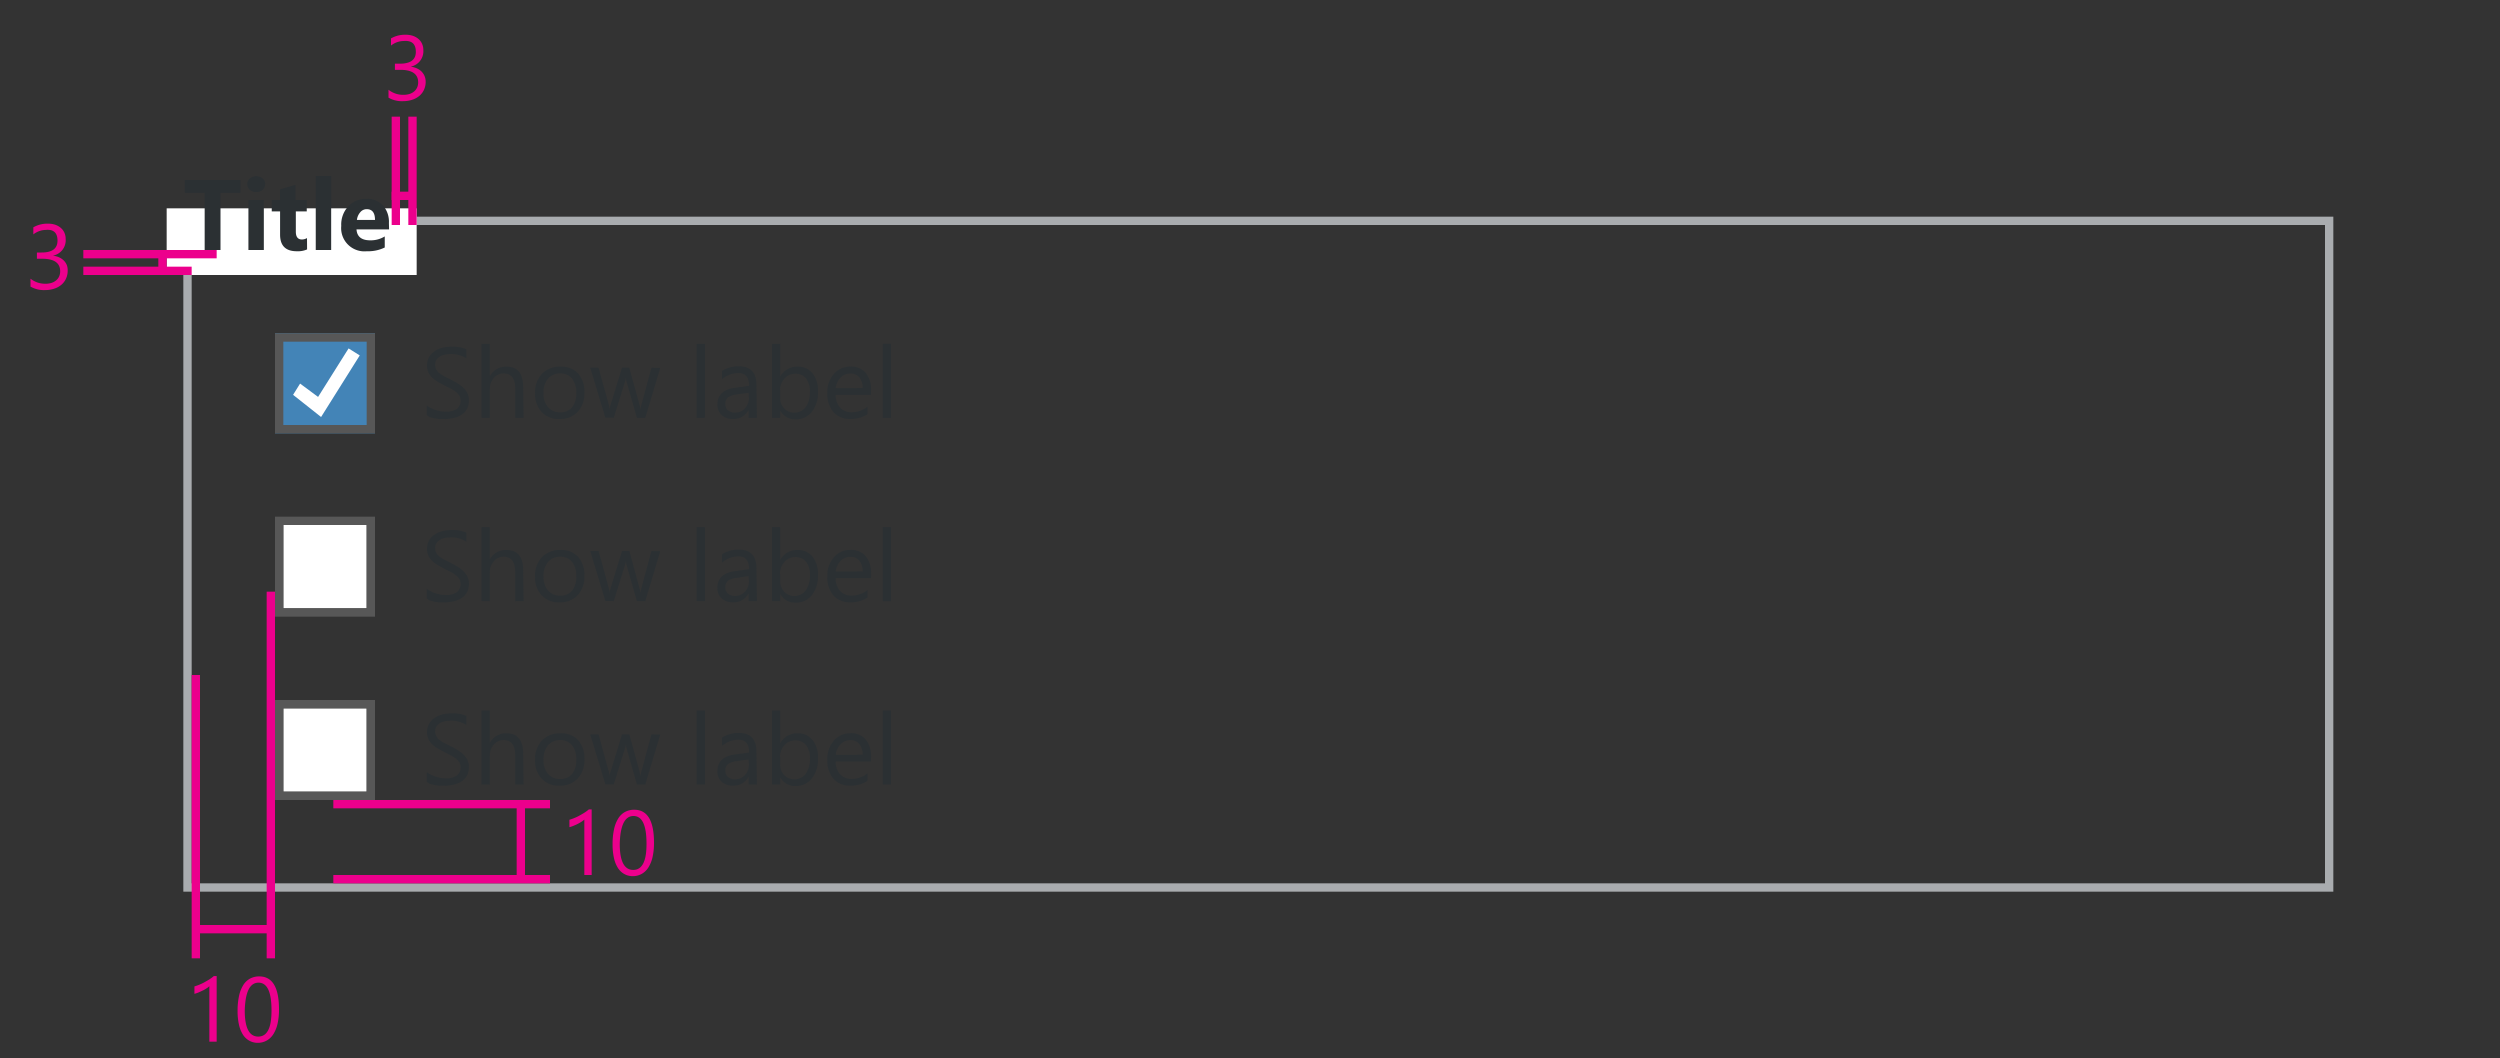 <svg id="Layer_1" data-name="Layer 1" xmlns="http://www.w3.org/2000/svg" width="300" height="127" viewBox="0 0 300 127"><rect x="0" y="0" width="300" height="127" fill="#333333" stroke="none"/><title>group-boxes-layout-spacing</title><path d="M279,27v79H23V27H279m1-1H22v81H280V26Z" fill="#a9acaf"/><rect x="20" y="25" width="30" height="8" fill="#fff"/><path d="M28.86,23.14h-2.4V30h-1.9V23.14H22.18V21.6h6.68Z" fill="#2b3033"/><path d="M30.75,23.05a1.08,1.08,0,0,1-.77-.28.9.9,0,0,1-.3-.68.86.86,0,0,1,.3-.68,1.25,1.25,0,0,1,1.54,0,.87.87,0,0,1,.3.68.89.89,0,0,1-.3.69A1.1,1.1,0,0,1,30.75,23.05ZM31.66,30H29.81V24h1.85Z" fill="#2b3033"/><path d="M36.85,29.93a2.74,2.74,0,0,1-1.24.22q-2,0-2-2V25.37h-1V24h1V22.71l1.85-.53V24h1.35v1.37H35.5v2.43q0,.94.74.94a1.25,1.25,0,0,0,.6-.17Z" fill="#2b3033"/><path d="M39.74,30H37.89V21.12h1.85Z" fill="#2b3033"/><path d="M46.69,27.53H42.78q.09,1.31,1.65,1.31a3.21,3.21,0,0,0,1.74-.47V29.7a4.57,4.57,0,0,1-2.16.45,2.79,2.79,0,0,1-3.06-3.05,3.21,3.21,0,0,1,.87-2.37,2.89,2.89,0,0,1,2.13-.87,2.62,2.62,0,0,1,2,.78,3,3,0,0,1,.72,2.12ZM45,26.39q0-1.29-1-1.29a1,1,0,0,0-.77.37,1.68,1.68,0,0,0-.4.92Z" fill="#2b3033"/><path d="M8.12,32.49a2.25,2.25,0,0,1-.2.95,2.1,2.1,0,0,1-.55.73,2.55,2.55,0,0,1-.86.47,3.47,3.47,0,0,1-1.1.17,3.2,3.2,0,0,1-1.75-.42v-.95a2.81,2.81,0,0,0,1.78.61,2.43,2.43,0,0,0,.73-.1,1.64,1.64,0,0,0,.56-.3,1.31,1.31,0,0,0,.36-.47,1.45,1.45,0,0,0,.13-.62q0-1.51-2.15-1.51H4.43v-.75H5q1.9,0,1.9-1.42T5.49,27.59A2.47,2.47,0,0,0,4,28.13v-.85a3.35,3.35,0,0,1,1.75-.44,2.69,2.69,0,0,1,.88.13,2,2,0,0,1,.67.38,1.67,1.67,0,0,1,.43.58,1.8,1.8,0,0,1,.15.75,1.88,1.88,0,0,1-1.54,2v0a2.45,2.45,0,0,1,.73.19,1.93,1.93,0,0,1,.57.38,1.7,1.7,0,0,1,.38.56A1.76,1.76,0,0,1,8.12,32.49Z" fill="#ec008c"/><rect x="23.5" y="111" width="9" height="1" fill="#ec008c"/><rect x="32" y="71" width="1" height="44" fill="#ec008c"/><rect x="23" y="81" width="1" height="34" fill="#ec008c"/><rect x="62" y="96.5" width="1" height="9" fill="#ec008c"/><rect x="40" y="96" width="26" height="1" fill="#ec008c"/><rect x="40" y="105" width="26" height="1" fill="#ec008c"/><path d="M26,125h-.88v-6.65a2.07,2.07,0,0,1-.3.23,4.94,4.94,0,0,1-.44.26l-.52.24a3.74,3.74,0,0,1-.53.18v-.89a5.22,5.22,0,0,0,.62-.22c.22-.09.43-.19.64-.31s.41-.23.59-.35a4.57,4.57,0,0,0,.48-.36H26Z" fill="#ec008c"/><path d="M33.48,121.12a7.57,7.57,0,0,1-.17,1.71,4,4,0,0,1-.5,1.26,2.26,2.26,0,0,1-.81.78,2.22,2.22,0,0,1-1.09.27,2.07,2.07,0,0,1-1-.26,2.17,2.17,0,0,1-.77-.74,3.76,3.76,0,0,1-.47-1.2,7.42,7.42,0,0,1-.16-1.63,8.43,8.43,0,0,1,.17-1.78,4.08,4.08,0,0,1,.5-1.3,2.21,2.21,0,0,1,.81-.79,2.29,2.29,0,0,1,1.12-.27Q33.48,117.17,33.48,121.12Zm-.9.09q0-3.29-1.56-3.29t-1.65,3.35q0,3.12,1.62,3.12T32.58,121.2Z" fill="#ec008c"/><path d="M71,105h-.88V98.35a2.07,2.07,0,0,1-.3.23,4.94,4.94,0,0,1-.44.26l-.52.24a3.74,3.74,0,0,1-.53.18v-.89a5.22,5.22,0,0,0,.62-.22c.22-.09.43-.19.64-.31s.41-.23.59-.35a4.57,4.57,0,0,0,.48-.36H71Z" fill="#ec008c"/><path d="M78.48,101.12a7.57,7.57,0,0,1-.17,1.71,4,4,0,0,1-.5,1.26,2.26,2.26,0,0,1-.81.78,2.22,2.22,0,0,1-1.09.27,2.07,2.07,0,0,1-1-.26,2.17,2.17,0,0,1-.77-.74,3.76,3.76,0,0,1-.47-1.2,7.42,7.42,0,0,1-.16-1.63,8.43,8.43,0,0,1,.17-1.78,4.08,4.08,0,0,1,.5-1.3,2.21,2.21,0,0,1,.81-.79,2.29,2.29,0,0,1,1.12-.27Q78.48,97.17,78.48,101.12Zm-.9.09q0-3.29-1.56-3.29t-1.65,3.35q0,3.12,1.62,3.12T77.58,101.2Z" fill="#ec008c"/><rect x="47" y="23" width="2.5" height="1" fill="#ec008c"/><rect x="49" y="14" width="1" height="13" fill="#ec008c"/><rect x="47" y="14" width="1" height="13" fill="#ec008c"/><path d="M51.08,9.82a2.25,2.25,0,0,1-.2.95,2.1,2.1,0,0,1-.55.73,2.55,2.55,0,0,1-.86.47,3.47,3.47,0,0,1-1.1.17,3.2,3.2,0,0,1-1.75-.42v-.95a2.81,2.81,0,0,0,1.78.61,2.43,2.43,0,0,0,.73-.1,1.63,1.63,0,0,0,.56-.3,1.31,1.31,0,0,0,.36-.47,1.46,1.46,0,0,0,.13-.62q0-1.51-2.15-1.51h-.64V7.64H48q1.9,0,1.9-1.42T48.45,4.92a2.47,2.47,0,0,0-1.53.55V4.61a3.35,3.35,0,0,1,1.75-.44,2.69,2.69,0,0,1,.88.13,2,2,0,0,1,.67.38,1.67,1.67,0,0,1,.43.58A1.8,1.8,0,0,1,50.8,6a1.88,1.88,0,0,1-1.54,2V8a2.44,2.44,0,0,1,.73.19,2,2,0,0,1,.58.38,1.72,1.72,0,0,1,.38.56A1.76,1.76,0,0,1,51.08,9.82Z" fill="#ec008c"/><rect x="19" y="30.5" width="1" height="2.5" fill="#ec008c"/><rect x="10" y="30" width="16" height="1" fill="#ec008c"/><rect x="10" y="32" width="13" height="1" fill="#ec008c"/><path d="M51.21,49.8V48.64a2.25,2.25,0,0,0,.48.32,3.87,3.87,0,0,0,.59.24,4.66,4.66,0,0,0,.62.15,3.45,3.45,0,0,0,.57.05,2.25,2.25,0,0,0,1.36-.34,1.26,1.26,0,0,0,.3-1.56,1.68,1.68,0,0,0-.41-.46,4.1,4.1,0,0,0-.62-.4l-.78-.4q-.44-.22-.82-.45a3.55,3.55,0,0,1-.66-.5,2.1,2.1,0,0,1-.44-.62,2.13,2.13,0,0,1,.09-1.82,2.16,2.16,0,0,1,.66-.7,3,3,0,0,1,.93-.41,4.28,4.28,0,0,1,1.07-.13,4.1,4.1,0,0,1,1.81.3V43A3.28,3.28,0,0,0,54,42.49a3.14,3.14,0,0,0-.64.07,1.82,1.82,0,0,0-.57.22,1.27,1.27,0,0,0-.41.39,1,1,0,0,0-.16.59,1.21,1.21,0,0,0,.12.56,1.36,1.36,0,0,0,.35.43,3.53,3.53,0,0,0,.57.38l.78.4q.45.22.86.47a3.91,3.91,0,0,1,.71.54,2.42,2.42,0,0,1,.48.66,1.86,1.86,0,0,1,.18.83,2.11,2.11,0,0,1-.24,1.05,2,2,0,0,1-.66.7,2.87,2.87,0,0,1-1,.39,5.21,5.21,0,0,1-1.14.12l-.49,0-.6-.09a4.88,4.88,0,0,1-.58-.15A1.8,1.8,0,0,1,51.21,49.8Z" fill="#2b3033"/><path d="M62.83,50.14h-1V46.68q0-1.87-1.39-1.87a1.52,1.52,0,0,0-1.18.54,2,2,0,0,0-.48,1.39v3.4h-1V41.26h1v3.88h0a2.18,2.18,0,0,1,2-1.14q2,0,2,2.44Z" fill="#2b3033"/><path d="M67.15,50.28A2.78,2.78,0,0,1,65,49.44a3.11,3.11,0,0,1-.79-2.23,3.24,3.24,0,0,1,.83-2.36A3,3,0,0,1,67.29,44a2.69,2.69,0,0,1,2.09.83,3.28,3.28,0,0,1,.75,2.29,3.22,3.22,0,0,1-.81,2.3A2.84,2.84,0,0,1,67.15,50.28Zm.07-5.47a1.83,1.83,0,0,0-1.46.63,2.59,2.59,0,0,0-.54,1.74,2.45,2.45,0,0,0,.54,1.68,1.85,1.85,0,0,0,1.46.62,1.76,1.76,0,0,0,1.43-.6,2.62,2.62,0,0,0,.5-1.72,2.66,2.66,0,0,0-.5-1.73A1.75,1.75,0,0,0,67.22,44.81Z" fill="#2b3033"/><path d="M79.23,44.14l-1.8,6h-1L75.2,45.84a2.8,2.8,0,0,1-.09-.56h0a2.63,2.63,0,0,1-.12.54l-1.34,4.31h-1l-1.82-6h1l1.24,4.51a2.72,2.72,0,0,1,.08.54h0a2.52,2.52,0,0,1,.11-.55l1.38-4.5h.88l1.24,4.52a3.23,3.23,0,0,1,.09.54h0a2.49,2.49,0,0,1,.1-.54l1.22-4.52Z" fill="#2b3033"/><path d="M84.59,50.14h-1V41.26h1Z" fill="#2b3033"/><path d="M90.83,50.14h-1V49.2h0A2,2,0,0,1,88,50.28a2,2,0,0,1-1.4-.47,1.64,1.64,0,0,1-.51-1.26q0-1.68,2-2l1.8-.25q0-1.53-1.24-1.53a3,3,0,0,0-2,.74v-1a3.72,3.72,0,0,1,2-.56q2.12,0,2.12,2.24Zm-1-3-1.45.2a2.35,2.35,0,0,0-1,.33,1,1,0,0,0-.34.84.92.92,0,0,0,.31.72,1.21,1.21,0,0,0,.83.28A1.54,1.54,0,0,0,89.4,49a1.79,1.79,0,0,0,.47-1.27Z" fill="#2b3033"/><path d="M93.63,49.27h0v.87h-1V41.26h1v3.94h0A2.27,2.27,0,0,1,95.7,44a2.2,2.2,0,0,1,1.81.81A3.33,3.33,0,0,1,98.16,47a3.72,3.72,0,0,1-.73,2.41,2.44,2.44,0,0,1-2,.91A2,2,0,0,1,93.63,49.27Zm0-2.42v.84A1.78,1.78,0,0,0,94.09,49a1.72,1.72,0,0,0,2.6-.15,3.06,3.06,0,0,0,.5-1.86,2.42,2.42,0,0,0-.46-1.57,1.53,1.53,0,0,0-1.25-.57,1.7,1.7,0,0,0-1.35.58A2.14,2.14,0,0,0,93.6,46.85Z" fill="#2b3033"/><path d="M104.52,47.38h-4.24a2.24,2.24,0,0,0,.54,1.55,1.86,1.86,0,0,0,1.42.54,3,3,0,0,0,1.86-.67v.9a3.48,3.48,0,0,1-2.09.57,2.54,2.54,0,0,1-2-.82,3.35,3.35,0,0,1-.73-2.3,3.28,3.28,0,0,1,.79-2.28,2.55,2.55,0,0,1,2-.88,2.26,2.26,0,0,1,1.82.76,3.18,3.18,0,0,1,.64,2.12Zm-1-.81a2,2,0,0,0-.4-1.29,1.37,1.37,0,0,0-1.1-.46,1.55,1.55,0,0,0-1.15.49,2.21,2.21,0,0,0-.59,1.27Z" fill="#2b3033"/><path d="M106.93,50.14h-1V41.26h1Z" fill="#2b3033"/><path d="M51.21,93.8V92.64a2.25,2.25,0,0,0,.48.32,3.87,3.87,0,0,0,.59.24,4.66,4.66,0,0,0,.62.15,3.45,3.45,0,0,0,.57.05,2.25,2.25,0,0,0,1.36-.34,1.26,1.26,0,0,0,.3-1.56,1.68,1.68,0,0,0-.41-.46,4.1,4.1,0,0,0-.62-.4l-.78-.4q-.44-.22-.82-.45a3.55,3.55,0,0,1-.66-.5,2.1,2.1,0,0,1-.44-.62,2.13,2.13,0,0,1,.09-1.82,2.16,2.16,0,0,1,.66-.7,3,3,0,0,1,.93-.41,4.28,4.28,0,0,1,1.07-.13,4.1,4.1,0,0,1,1.81.3V87A3.28,3.28,0,0,0,54,86.49a3.14,3.14,0,0,0-.64.07,1.82,1.82,0,0,0-.57.22,1.27,1.27,0,0,0-.41.39,1,1,0,0,0-.16.59,1.21,1.21,0,0,0,.12.56,1.36,1.36,0,0,0,.35.43,3.53,3.53,0,0,0,.57.38l.78.4q.45.22.86.47a3.91,3.91,0,0,1,.71.54,2.42,2.42,0,0,1,.48.66,1.86,1.86,0,0,1,.18.83,2.11,2.11,0,0,1-.24,1.05,2,2,0,0,1-.66.7,2.87,2.87,0,0,1-1,.39,5.21,5.21,0,0,1-1.14.12l-.49,0-.6-.09a4.88,4.88,0,0,1-.58-.15A1.8,1.8,0,0,1,51.21,93.8Z" fill="#2b3033"/><path d="M62.83,94.14h-1V90.68q0-1.87-1.39-1.87a1.52,1.52,0,0,0-1.18.54,2,2,0,0,0-.48,1.39v3.4h-1V85.26h1v3.88h0a2.18,2.18,0,0,1,2-1.14q2,0,2,2.44Z" fill="#2b3033"/><path d="M67.15,94.28A2.78,2.78,0,0,1,65,93.44a3.11,3.11,0,0,1-.79-2.23,3.24,3.24,0,0,1,.83-2.36A3,3,0,0,1,67.29,88a2.69,2.69,0,0,1,2.09.83,3.28,3.28,0,0,1,.75,2.29,3.22,3.22,0,0,1-.81,2.3A2.84,2.84,0,0,1,67.15,94.28Zm.07-5.47a1.83,1.83,0,0,0-1.46.63,2.59,2.59,0,0,0-.54,1.74,2.45,2.45,0,0,0,.54,1.68,1.85,1.85,0,0,0,1.46.62,1.76,1.76,0,0,0,1.43-.6,2.62,2.62,0,0,0,.5-1.72,2.66,2.66,0,0,0-.5-1.73A1.75,1.75,0,0,0,67.22,88.81Z" fill="#2b3033"/><path d="M79.23,88.14l-1.8,6h-1L75.2,89.84a2.8,2.8,0,0,1-.09-.56h0a2.63,2.63,0,0,1-.12.54l-1.34,4.31h-1l-1.82-6h1l1.24,4.51a2.72,2.72,0,0,1,.08.54h0a2.52,2.52,0,0,1,.11-.55l1.38-4.5h.88l1.24,4.52a3.23,3.23,0,0,1,.09.54h0a2.49,2.49,0,0,1,.1-.54l1.22-4.52Z" fill="#2b3033"/><path d="M84.59,94.14h-1V85.26h1Z" fill="#2b3033"/><path d="M90.83,94.14h-1V93.2h0A2,2,0,0,1,88,94.28a2,2,0,0,1-1.4-.47,1.64,1.64,0,0,1-.51-1.26q0-1.68,2-2l1.8-.25q0-1.53-1.24-1.53a3,3,0,0,0-2,.74v-1a3.72,3.72,0,0,1,2-.56q2.12,0,2.12,2.24Zm-1-3-1.45.2a2.35,2.35,0,0,0-1,.33,1,1,0,0,0-.34.84.92.92,0,0,0,.31.72,1.21,1.21,0,0,0,.83.28A1.54,1.54,0,0,0,89.4,93a1.79,1.79,0,0,0,.47-1.27Z" fill="#2b3033"/><path d="M93.63,93.27h0v.87h-1V85.26h1v3.94h0A2.27,2.27,0,0,1,95.7,88a2.2,2.2,0,0,1,1.81.81A3.33,3.33,0,0,1,98.16,91a3.72,3.72,0,0,1-.73,2.41,2.44,2.44,0,0,1-2,.91A2,2,0,0,1,93.63,93.27Zm0-2.42v.84A1.78,1.78,0,0,0,94.09,93a1.72,1.72,0,0,0,2.6-.15,3.06,3.06,0,0,0,.5-1.86,2.42,2.42,0,0,0-.46-1.57,1.53,1.53,0,0,0-1.25-.57,1.7,1.7,0,0,0-1.35.58A2.14,2.14,0,0,0,93.6,90.85Z" fill="#2b3033"/><path d="M104.52,91.38h-4.24a2.24,2.24,0,0,0,.54,1.55,1.86,1.86,0,0,0,1.42.54,3,3,0,0,0,1.86-.67v.9a3.48,3.48,0,0,1-2.09.57,2.54,2.54,0,0,1-2-.82,3.35,3.35,0,0,1-.73-2.3,3.28,3.28,0,0,1,.79-2.28,2.55,2.55,0,0,1,2-.88,2.26,2.26,0,0,1,1.82.76,3.18,3.18,0,0,1,.64,2.12Zm-1-.81a2,2,0,0,0-.4-1.29,1.37,1.37,0,0,0-1.1-.46,1.55,1.55,0,0,0-1.15.49,2.21,2.21,0,0,0-.59,1.27Z" fill="#2b3033"/><path d="M106.93,94.14h-1V85.26h1Z" fill="#2b3033"/><rect x="34" y="85" width="10" height="10" fill="#fff"/><path d="M33,84V96H45V84ZM44,95H34V85H44Z" fill="#575757"/><path d="M51.21,71.8V70.64a2.25,2.25,0,0,0,.48.32,3.87,3.87,0,0,0,.59.24,4.66,4.66,0,0,0,.62.15,3.45,3.45,0,0,0,.57.05,2.25,2.25,0,0,0,1.36-.34,1.26,1.26,0,0,0,.3-1.56,1.68,1.68,0,0,0-.41-.46,4.1,4.1,0,0,0-.62-.4l-.78-.4q-.44-.22-.82-.45a3.55,3.55,0,0,1-.66-.5,2.1,2.1,0,0,1-.44-.62,2.13,2.13,0,0,1,.09-1.82,2.16,2.16,0,0,1,.66-.7,3,3,0,0,1,.93-.41,4.28,4.28,0,0,1,1.07-.13,4.1,4.1,0,0,1,1.81.3V65A3.28,3.28,0,0,0,54,64.49a3.14,3.14,0,0,0-.64.07,1.82,1.82,0,0,0-.57.22,1.27,1.27,0,0,0-.41.39,1,1,0,0,0-.16.59,1.21,1.21,0,0,0,.12.56,1.36,1.36,0,0,0,.35.43,3.53,3.53,0,0,0,.57.38l.78.4q.45.22.86.47a3.91,3.91,0,0,1,.71.54,2.42,2.42,0,0,1,.48.66,1.86,1.86,0,0,1,.18.83,2.11,2.11,0,0,1-.24,1.05,2,2,0,0,1-.66.7,2.87,2.87,0,0,1-1,.39,5.21,5.21,0,0,1-1.14.12l-.49,0-.6-.09a4.88,4.88,0,0,1-.58-.15A1.8,1.8,0,0,1,51.21,71.8Z" fill="#2b3033"/><path d="M62.83,72.14h-1V68.68q0-1.87-1.39-1.87a1.52,1.52,0,0,0-1.18.54,2,2,0,0,0-.48,1.39v3.4h-1V63.26h1v3.88h0a2.18,2.18,0,0,1,2-1.14q2,0,2,2.44Z" fill="#2b3033"/><path d="M67.15,72.28A2.78,2.78,0,0,1,65,71.44a3.11,3.11,0,0,1-.79-2.23,3.24,3.24,0,0,1,.83-2.36A3,3,0,0,1,67.29,66a2.69,2.69,0,0,1,2.09.83,3.28,3.28,0,0,1,.75,2.29,3.22,3.22,0,0,1-.81,2.3A2.84,2.84,0,0,1,67.15,72.28Zm.07-5.47a1.83,1.83,0,0,0-1.46.63,2.59,2.59,0,0,0-.54,1.74,2.45,2.45,0,0,0,.54,1.68,1.85,1.85,0,0,0,1.46.62,1.76,1.76,0,0,0,1.43-.6,2.62,2.62,0,0,0,.5-1.72,2.66,2.66,0,0,0-.5-1.73A1.75,1.75,0,0,0,67.22,66.81Z" fill="#2b3033"/><path d="M79.23,66.14l-1.8,6h-1L75.2,67.84a2.8,2.8,0,0,1-.09-.56h0a2.63,2.63,0,0,1-.12.54l-1.34,4.31h-1l-1.82-6h1l1.24,4.51a2.72,2.72,0,0,1,.08.54h0a2.52,2.52,0,0,1,.11-.55l1.38-4.5h.88l1.24,4.52a3.23,3.23,0,0,1,.09.54h0a2.49,2.49,0,0,1,.1-.54l1.22-4.52Z" fill="#2b3033"/><path d="M84.59,72.14h-1V63.26h1Z" fill="#2b3033"/><path d="M90.83,72.14h-1V71.2h0A2,2,0,0,1,88,72.28a2,2,0,0,1-1.4-.47,1.64,1.64,0,0,1-.51-1.26q0-1.68,2-2l1.8-.25q0-1.53-1.24-1.53a3,3,0,0,0-2,.74v-1a3.72,3.72,0,0,1,2-.56q2.12,0,2.12,2.24Zm-1-3-1.45.2a2.35,2.35,0,0,0-1,.33,1,1,0,0,0-.34.84.92.92,0,0,0,.31.72,1.21,1.21,0,0,0,.83.28A1.54,1.54,0,0,0,89.4,71a1.79,1.79,0,0,0,.47-1.27Z" fill="#2b3033"/><path d="M93.63,71.27h0v.87h-1V63.26h1v3.94h0A2.27,2.27,0,0,1,95.7,66a2.2,2.2,0,0,1,1.81.81A3.33,3.33,0,0,1,98.16,69a3.72,3.72,0,0,1-.73,2.41,2.44,2.44,0,0,1-2,.91A2,2,0,0,1,93.63,71.27Zm0-2.42v.84A1.78,1.78,0,0,0,94.09,71a1.72,1.72,0,0,0,2.6-.15,3.06,3.06,0,0,0,.5-1.86,2.42,2.42,0,0,0-.46-1.57,1.53,1.53,0,0,0-1.25-.57,1.7,1.7,0,0,0-1.35.58A2.14,2.14,0,0,0,93.6,68.85Z" fill="#2b3033"/><path d="M104.52,69.38h-4.24a2.24,2.24,0,0,0,.54,1.55,1.86,1.86,0,0,0,1.42.54,3,3,0,0,0,1.86-.67v.9a3.48,3.48,0,0,1-2.09.57,2.54,2.54,0,0,1-2-.82,3.35,3.35,0,0,1-.73-2.3,3.28,3.28,0,0,1,.79-2.28,2.55,2.55,0,0,1,2-.88,2.26,2.26,0,0,1,1.82.76,3.18,3.18,0,0,1,.64,2.12Zm-1-.81a2,2,0,0,0-.4-1.29,1.37,1.37,0,0,0-1.1-.46,1.55,1.55,0,0,0-1.15.49,2.21,2.21,0,0,0-.59,1.27Z" fill="#2b3033"/><path d="M106.93,72.14h-1V63.26h1Z" fill="#2b3033"/><rect x="34" y="63" width="10" height="10" fill="#fff"/><path d="M33,62V74H45V62ZM44,73H34V63H44Z" fill="#575757"/><path d="M33,40V52H45V40Z" fill="#4384b7"/><polygon points="41.83 41.81 38.17 47.63 36.01 46.03 35.17 47.38 38.53 50.04 43.17 42.65 41.83 41.81" fill="#fff"/><path d="M33,40V52H45V40ZM44,51H34V41H44Z" fill="#575757"/></svg>